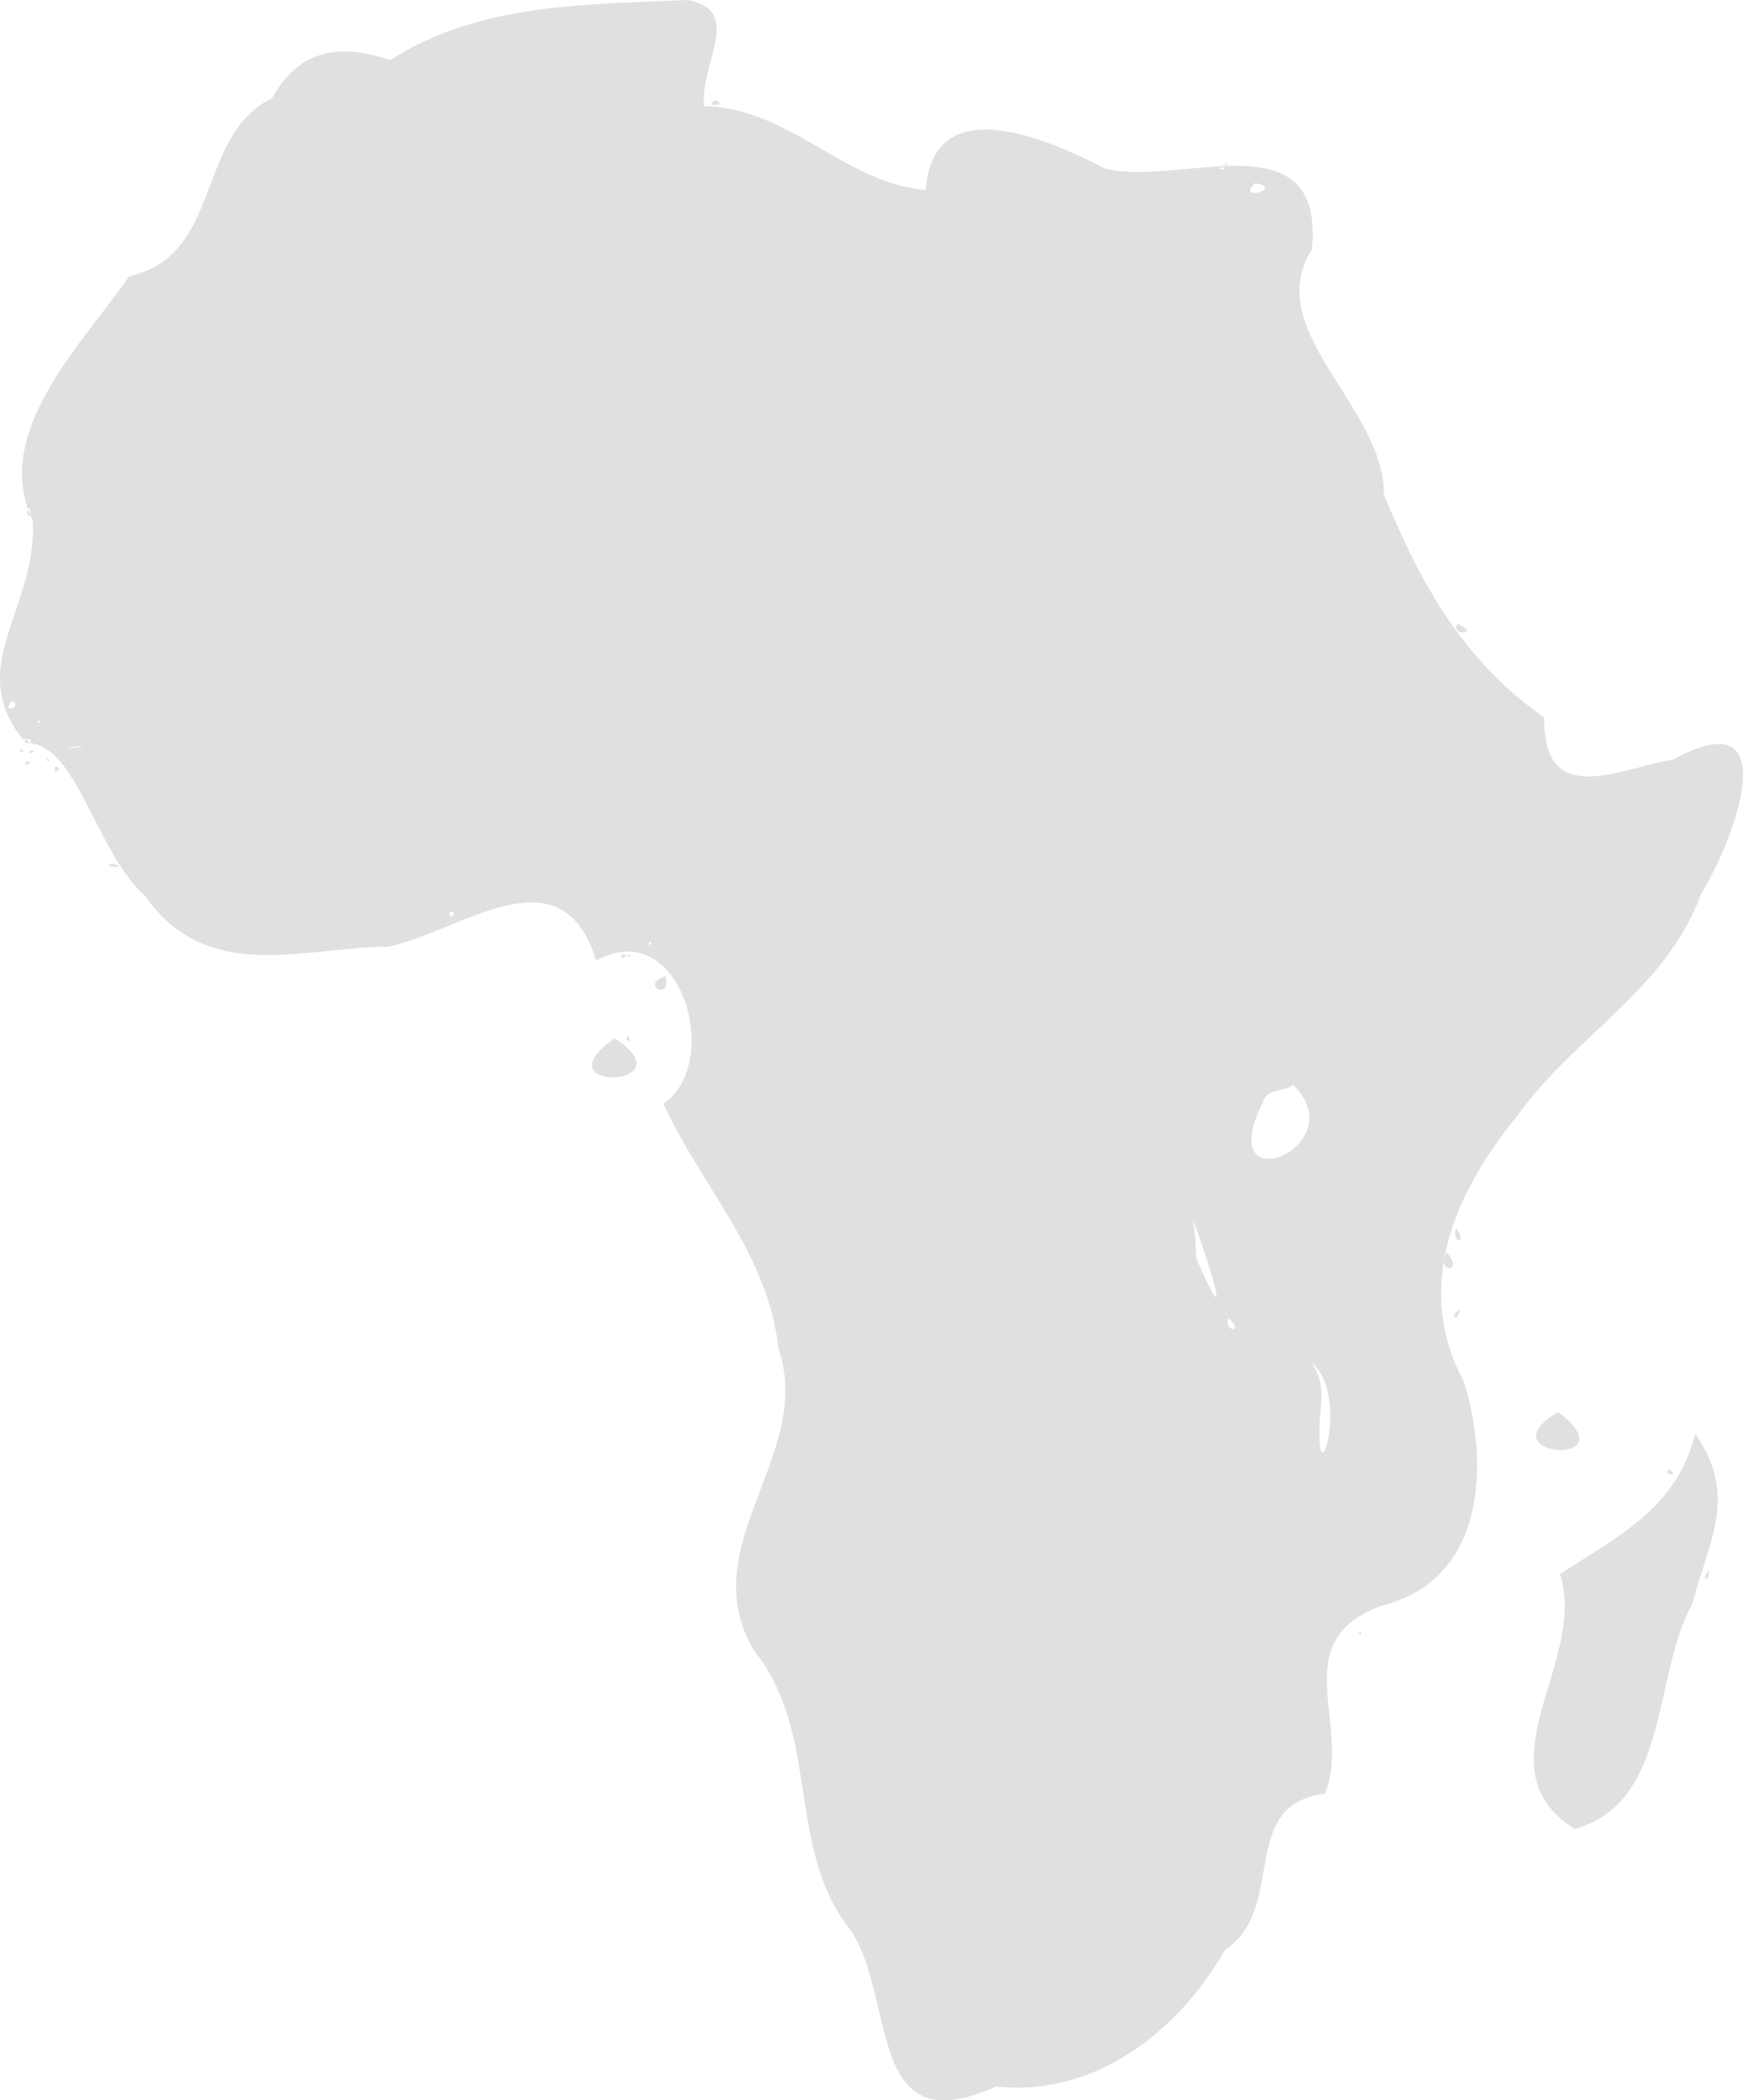 <svg xmlns="http://www.w3.org/2000/svg" xmlns:svg="http://www.w3.org/2000/svg" width="64" height="77.119" version="1.1"><path style="fill:#e0e0e0;fill-rule:evenodd;stroke:none;stroke-width:.062" id="sd" d="m 25.249,0 c -3.779,0.176 -7.625,0.104 -10.929,2.208 -2.029,-0.699 -3.445,-0.241 -4.329,1.402 -2.814,1.344 -1.796,5.778 -5.245,6.533 -1.783,2.564 -5.072,5.741 -3.541,8.987 0.178,3.208 -2.618,5.447 -0.244,8.152 1.864,-0.029 2.534,3.993 4.366,5.614 2.286,3.271 5.819,1.879 8.941,1.863 2.733,-0.595 6.35,-3.62 7.623,0.514 3.085,-1.733 4.693,3.74 2.47,5.251 1.365,2.997 3.864,5.535 4.22,8.992 1.352,3.895 -3.192,7.248 -0.893,11.093 2.474,3.067 1.128,7.254 3.568,10.296 1.675,2.572 0.532,7.875 5.317,5.706 3.603,0.4 6.697,-2.01 8.418,-5.029 2.301,-1.517 0.413,-5.317 3.666,-5.725 0.991,-2.538 -1.52,-5.643 2.128,-6.912 3.828,-0.995 3.874,-5.309 2.965,-8.213 -1.857,-3.471 -0.357,-6.936 1.974,-9.772 2.045,-2.893 5.472,-4.63 6.738,-8.14 1.246,-2.028 3.171,-7.234 -1.05,-4.921 -2.015,0.331 -4.752,1.82 -4.712,-1.558 -2.91,-2.02 -4.508,-4.818 -5.887,-8.191 0.018,-3.237 -4.527,-6.015 -2.64,-8.996 0.478,-4.936 -4.953,-2.238 -7.62,-2.976 -2.164,-1.125 -6.295,-2.882 -6.56,0.8 -2.967,-0.238 -4.962,-3.002 -8.142,-3.082 C 25.699,2.309 27.328,0.392 25.249,0 Z m 19.439,5.948 0.015,0.009 z M 4.379,10.316 h -0.011 z m 9.749,-8.024 -0.037,-0.043 z m 12.153,1.381 c -0.528,0.287 0.492,0.2 0,0 z m 18.77,2.342 c 0.129,0.15 -0.244,-0.001 0,0 z m -0.201,0.123 c 0.351,0.092 -0.294,0.12 0,0 z m 1.238,0.591 c 1.121,0.182 -0.768,0.709 0,0 z m -41.829,10.219 -0.019,0.054 z m -3.437,0.12 0.566,9e-5 z M 50.92,18.19 v 0.009 z M 1.094,18.65 c -0.246,0.12 0.082,0.61 0,0 z M 53.517,22.901 c -0.312,0.439 0.917,0.43 0,0 z M 0.432,25.733 c 0.452,0.242 -0.436,0.506 0,0 z m 0.996,0.717 c 0.139,0.13 -0.176,0.108 0,0 z m -0.563,0.677 c -0.064,0.233 0.232,-0.059 0,0 z m 0.266,0.036 c -0.317,-0.164 0.035,0.312 0,0 z m 1.743,0.238 c 0.685,-0.056 -1.127,0.22 0,0 z m -2.04,0.127 c -0.3,0.017 0.112,0.176 0,0 z m 0.289,0.026 c -0.173,0.255 0.306,-0.044 0,0 z m 1.218,0.041 -0.144,0.231 z m -0.889,0.19 -0.098,0.151 z m 0.304,0.081 c -0.195,0.016 0.218,0.185 0,0 z m -0.771,0.083 c -0.244,0.189 0.355,0.098 0,0 z m 1.062,0.206 c -0.204,0.355 0.338,0.017 0,0 z m 3.28,0.999 -0.008,0.003 z m 0.042,0.004 0.062,0.009 z m -0.529,0.099 -0.04,0.012 z m -0.346,0.037 -0.008,0.003 z m 1.276,0.099 0.189,0.315 z m -2.045,0.781 -0.023,0.002 z m -0.049,0.008 -0.011,0.004 z m 2.525,0.083 v 0.021 z m 0.046,0.303 -0.005,0.026 z m -2.088,1.143 c -0.625,0.078 0.678,0.23 0,0 z m 12.494,1.764 c 0.013,0.416 -0.341,-0.004 0,0 z m 7.191,1.111 c 0.192,0.029 -0.108,0.232 0,0 z m -0.929,0.436 c -0.351,0.204 0.232,0.171 0,0 z m 0.266,0.044 c -0.419,-10e-4 -0.045,0.123 0,0 z m 2.09,0.695 0.006,0.056 z m -0.844,0.074 c -0.986,0.368 0.294,0.921 0,0 z m -1.356,2.199 c -0.213,0.11 0.206,0.367 0,0 z m -0.507,0.089 c -2.859,2.016 2.813,1.806 0,0 z m 3.084,0.622 0.467,0.009 z m -0.119,0.024 -0.074,0.013 z m 21.954,1.059 c 2.306,2.304 -3.003,4.424 -1.125,0.681 0.145,-0.587 0.778,-0.385 1.125,-0.681 z m -22.932,0.685 0.024,0.156 z m 19.265,4.299 c 0.71,1.922 1.445,4.447 0.107,1.39 l -0.033,-0.702 z m 9.653,0.285 c -0.209,0.518 0.467,0.657 0,0 z m -0.347,0.888 c -0.428,0.786 0.684,0.764 0,0 z m 0.471,2.096 c -0.438,0.325 -0.008,0.432 0,0 z m -8.472,0.327 c 0.61,0.54 -0.241,0.492 0,0 z m 3.009,1.617 c 1.547,1.153 0.068,5.606 0.352,1.802 0.087,-0.613 0.069,-1.301 -0.352,-1.802 z m 5.537,1.321 -0.059,0.038 z m -0.49,0.3 c -0.272,0.163 -0.209,0.125 0,0 z m 4.038,0.201 c -2.79,1.642 2.718,2.069 0,0 z m -5.368,0.024 0.027,0.011 z m 0.469,0.118 -0.012,0.005 z m -0.705,0.07 -0.029,0.037 z m -1.912,0.034 -0.085,0.044 z m -0.572,0.14 0.11,0.004 z m 1.779,0.051 0.042,0.037 z m 0.426,0.043 c -0.353,0.086 -0.212,0.052 0,0 z m -1.181,0.025 0.183,0.021 z m 12.096,0.287 c -0.675,2.791 -2.999,3.856 -4.966,5.161 1.04,3.179 -3.044,7.092 0.536,9.356 3.499,-0.972 2.846,-5.6 4.321,-8.265 0.609,-2.356 1.7,-3.92 0.109,-6.252 z m -0.952,1.304 c -0.27,0.214 0.422,0.315 0,0 z m 1.457,3.723 c -0.272,0.211 -0.058,0.601 0,0 z m -12.787,2.26 c -0.192,-0.066 0.102,0.243 0,0 z m -0.9,2.914 c -0.06,0.371 -0.042,0.262 0,0 z"/></svg>